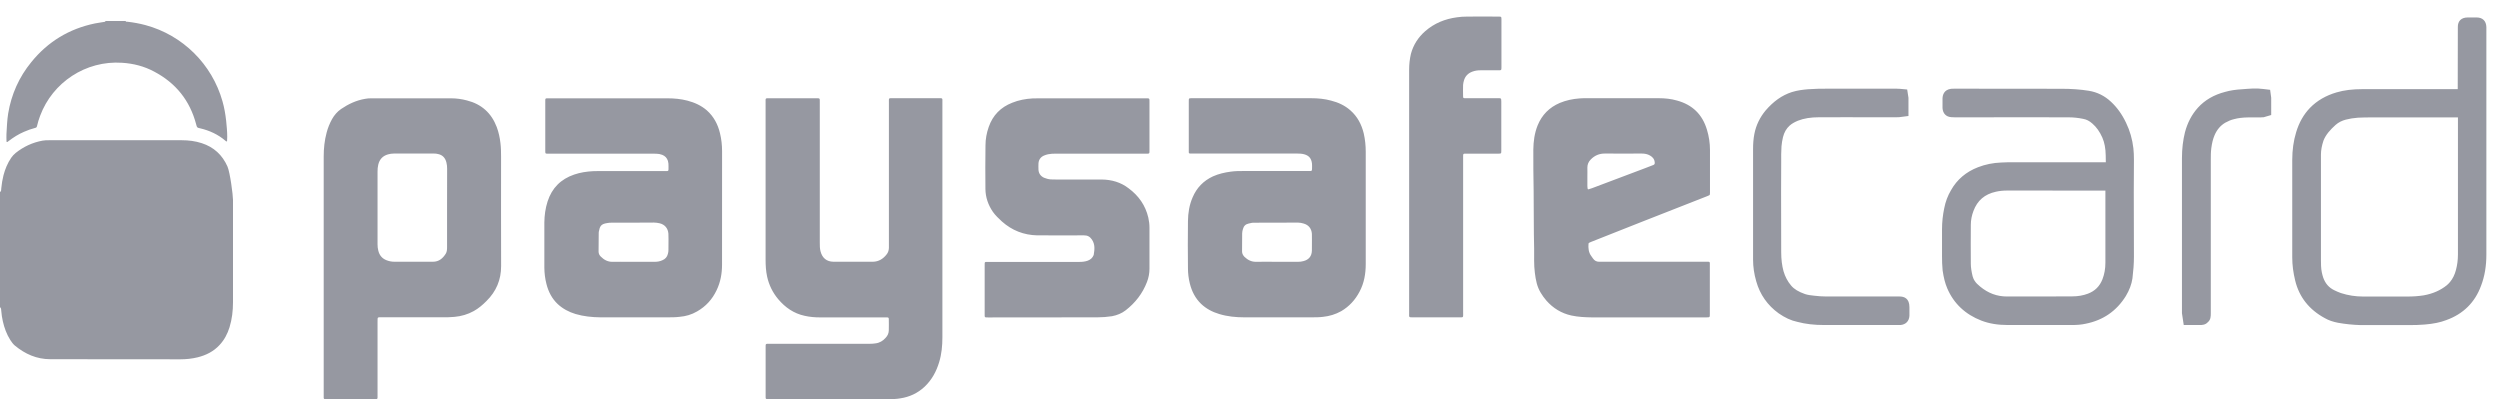 <?xml version="1.0" encoding="UTF-8"?>
<svg width="119px" height="19px" viewBox="0 0 119 19" version="1.1" xmlns="http://www.w3.org/2000/svg" xmlns:xlink="http://www.w3.org/1999/xlink">
    <g id="Open-game" stroke="none" stroke-width="1" fill="none" fill-rule="evenodd">
        <g id="Game_sidebar_payment_step2" transform="translate(-1045, -430)" fill="#9698A1">
            <g id="#3_payment" transform="translate(1009, 129)">
                <g id="content">
                    <g id="box_payments" transform="translate(15, 104)">
                        <g id="paysafe" transform="translate(21, 197)">
                            <path d="M23.851,7.465 C23.851,9.199 23.846,10.928 23.853,12.662 C23.856,13.32 23.619,13.871 23.158,14.327 C22.975,14.513 22.775,14.683 22.548,14.808 C22.266,14.964 21.958,15.054 21.634,15.083 C21.441,15.103 21.246,15.103 21.054,15.103 L18.198,15.103 L18.049,15.103 C17.99,15.108 17.976,15.122 17.973,15.188 C17.971,15.237 17.971,15.288 17.971,15.337 L17.971,18.776 C17.971,18.827 17.973,18.871 17.971,18.927 C17.966,18.985 17.954,18.995 17.888,19 L17.791,19 L15.598,19 L15.479,19 C15.427,18.995 15.413,18.98 15.408,18.937 L15.408,18.773 L15.408,12.996 L15.408,7.448 C15.408,7.067 15.447,6.684 15.547,6.314 C15.605,6.089 15.693,5.875 15.805,5.67 C15.913,5.48 16.052,5.316 16.235,5.189 C16.586,4.95 16.961,4.775 17.383,4.704 C17.476,4.685 17.571,4.68 17.666,4.68 L21.471,4.68 C21.724,4.68 21.975,4.714 22.224,4.78 C22.919,4.955 23.392,5.38 23.646,6.05 C23.736,6.294 23.792,6.55 23.821,6.809 C23.848,7.028 23.851,7.245 23.851,7.465 Z M21.283,8.028 C21.283,7.928 21.275,7.828 21.249,7.733 C21.197,7.523 21.073,7.379 20.856,7.333 C20.79,7.314 20.722,7.309 20.658,7.309 L18.749,7.309 C18.654,7.309 18.561,7.323 18.471,7.348 C18.217,7.418 18.064,7.587 18.005,7.838 C17.978,7.948 17.971,8.057 17.971,8.172 C17.973,8.852 17.971,9.545 17.971,10.23 C17.971,10.691 17.973,11.159 17.971,11.625 C17.971,11.73 17.981,11.835 18.008,11.935 C18.061,12.15 18.186,12.301 18.39,12.384 C18.515,12.435 18.644,12.459 18.781,12.459 L20.607,12.459 C20.895,12.459 21.08,12.298 21.219,12.074 C21.275,11.984 21.28,11.874 21.28,11.769 L21.28,9.891 C21.28,9.272 21.28,8.648 21.283,8.028 Z M73.001,9.067 C72.991,8.418 72.981,7.772 72.986,7.123 C72.991,6.728 73.042,6.343 73.191,5.97 C73.396,5.465 73.75,5.111 74.247,4.899 C74.545,4.775 74.857,4.709 75.181,4.685 C75.279,4.675 75.379,4.675 75.479,4.675 L78.968,4.675 C79.256,4.675 79.542,4.704 79.822,4.785 C80.561,4.985 81.032,5.446 81.251,6.175 C81.346,6.489 81.395,6.814 81.395,7.138 L81.395,9.167 C81.395,9.191 81.395,9.218 81.39,9.248 C81.39,9.272 81.375,9.291 81.351,9.299 C81.322,9.313 81.295,9.323 81.261,9.338 C80.217,9.747 79.183,10.157 78.142,10.562 C77.337,10.881 76.527,11.201 75.722,11.52 C75.693,11.53 75.671,11.54 75.647,11.555 C75.627,11.564 75.613,11.579 75.613,11.606 C75.598,11.811 75.613,12.015 75.747,12.191 C75.779,12.23 75.798,12.272 75.832,12.311 C75.898,12.406 75.993,12.459 76.113,12.459 L76.264,12.459 L81.183,12.459 C81.414,12.459 81.388,12.435 81.388,12.659 L81.388,14.918 C81.388,15.108 81.402,15.108 81.197,15.108 L78.408,15.108 L75.786,15.108 C75.449,15.103 75.123,15.088 74.796,15.018 C74.323,14.913 73.928,14.671 73.608,14.308 C73.398,14.062 73.233,13.803 73.15,13.488 C73.106,13.323 73.079,13.154 73.059,12.984 C73.008,12.603 73.03,12.22 73.025,11.84 C73.001,10.913 73.013,9.989 73.001,9.067 Z M75.559,8.857 C75.559,8.896 75.564,8.933 75.569,8.972 C75.569,8.996 75.588,9.016 75.615,9.011 C75.674,8.991 75.735,8.977 75.788,8.955 C76.635,8.64 77.471,8.321 78.317,8.001 C78.447,7.953 78.571,7.901 78.7,7.853 C78.751,7.833 78.766,7.801 78.766,7.753 C78.761,7.592 78.681,7.482 78.542,7.404 C78.422,7.333 78.288,7.309 78.147,7.309 C77.571,7.309 76.983,7.314 76.403,7.309 C76.132,7.304 75.908,7.399 75.722,7.589 C75.613,7.699 75.559,7.823 75.559,7.975 C75.564,8.123 75.559,8.274 75.559,8.423 C75.559,8.565 75.559,8.713 75.559,8.857 Z M34.271,6.341 C34.34,6.621 34.371,6.906 34.371,7.199 C34.371,8.994 34.374,10.796 34.369,12.596 C34.369,13.02 34.296,13.43 34.11,13.815 C33.903,14.252 33.598,14.586 33.179,14.825 C32.92,14.976 32.642,15.057 32.345,15.081 C32.152,15.105 31.96,15.105 31.764,15.105 L28.577,15.105 C28.179,15.1 27.782,15.061 27.397,14.947 C27.082,14.852 26.794,14.701 26.55,14.476 C26.275,14.218 26.104,13.888 26.011,13.518 C25.946,13.264 25.914,13.008 25.911,12.747 C25.909,12.028 25.907,11.308 25.911,10.589 C25.916,10.25 25.96,9.918 26.065,9.589 C26.272,8.95 26.694,8.526 27.331,8.309 C27.621,8.209 27.921,8.165 28.226,8.148 C28.306,8.143 28.392,8.143 28.475,8.143 L31.596,8.143 C31.852,8.143 31.818,8.177 31.821,7.909 C31.823,7.828 31.818,7.743 31.794,7.66 C31.747,7.516 31.655,7.421 31.521,7.37 C31.43,7.336 31.34,7.318 31.245,7.318 C31.191,7.314 31.135,7.314 31.079,7.314 L26.182,7.314 C26.136,7.314 26.092,7.318 26.046,7.314 C25.965,7.314 25.958,7.304 25.955,7.214 C25.953,7.179 25.955,7.148 25.955,7.114 C25.955,6.37 25.953,5.633 25.955,4.89 C25.955,4.655 25.936,4.68 26.155,4.68 L29.094,4.68 L31.769,4.68 C32.091,4.68 32.411,4.709 32.72,4.79 C33.064,4.88 33.381,5.024 33.647,5.255 C33.974,5.546 34.171,5.919 34.271,6.341 Z M31.821,11.372 C31.818,11.291 31.821,11.206 31.816,11.123 C31.796,10.867 31.647,10.689 31.399,10.628 C31.306,10.608 31.213,10.594 31.121,10.594 C30.786,10.599 30.455,10.599 30.123,10.599 L29.131,10.599 C29.053,10.599 28.977,10.603 28.901,10.618 C28.604,10.662 28.553,10.769 28.504,11.028 C28.499,11.042 28.499,11.062 28.499,11.079 C28.497,11.379 28.492,11.679 28.492,11.974 C28.492,12.069 28.531,12.15 28.597,12.213 C28.75,12.367 28.928,12.467 29.155,12.462 C29.418,12.457 29.684,12.462 29.95,12.462 L31.162,12.462 C31.289,12.462 31.416,12.442 31.533,12.386 C31.667,12.33 31.755,12.233 31.791,12.086 C31.811,12.025 31.818,11.957 31.818,11.891 C31.821,11.713 31.821,11.542 31.821,11.372 Z M67.255,15.105 L69.465,15.105 L69.565,15.105 C69.631,15.1 69.64,15.091 69.645,15.03 C69.65,14.981 69.645,14.94 69.645,14.896 L69.645,13.052 L69.645,7.504 C69.645,7.299 69.631,7.314 69.831,7.314 L71.303,7.314 C71.462,7.314 71.462,7.314 71.462,7.16 L71.462,4.836 C71.462,4.807 71.462,4.78 71.457,4.751 C71.457,4.694 71.438,4.68 71.377,4.675 L71.294,4.675 L70.262,4.675 L69.733,4.675 C69.657,4.675 69.643,4.66 69.643,4.59 C69.638,4.409 69.638,4.229 69.643,4.041 C69.648,3.97 69.665,3.897 69.684,3.831 C69.743,3.626 69.879,3.487 70.079,3.412 C70.209,3.363 70.333,3.346 70.467,3.346 L71.318,3.346 C71.464,3.346 71.469,3.346 71.469,3.192 L71.469,0.934 C71.469,0.79 71.464,0.79 71.318,0.79 C70.823,0.785 70.323,0.785 69.828,0.79 C69.67,0.79 69.504,0.8 69.348,0.824 C68.784,0.9 68.275,1.105 67.841,1.483 C67.504,1.778 67.275,2.136 67.16,2.563 C67.102,2.812 67.075,3.063 67.075,3.321 L67.075,9.065 L67.075,14.913 C67.07,15.11 67.06,15.105 67.255,15.105 Z M62.98,15.081 C62.79,15.105 62.607,15.105 62.417,15.105 L59.229,15.105 C58.825,15.105 58.425,15.066 58.034,14.947 C57.712,14.852 57.417,14.696 57.174,14.466 C56.896,14.198 56.727,13.866 56.635,13.491 C56.576,13.252 56.547,13.01 56.547,12.771 C56.539,12.023 56.537,11.277 56.547,10.528 C56.552,10.138 56.61,9.757 56.769,9.394 C56.964,8.935 57.286,8.604 57.739,8.394 C58.008,8.274 58.293,8.209 58.586,8.17 C58.795,8.14 59.005,8.14 59.217,8.14 L62.205,8.14 L62.322,8.14 C62.448,8.14 62.451,8.14 62.453,8.011 C62.453,7.935 62.458,7.862 62.451,7.792 C62.422,7.521 62.288,7.401 62.078,7.343 C61.968,7.314 61.858,7.309 61.749,7.309 L56.8,7.309 L56.649,7.309 C56.61,7.309 56.586,7.284 56.586,7.253 L56.586,7.133 L56.586,4.855 C56.586,4.665 56.578,4.675 56.761,4.675 L59.737,4.675 L62.409,4.675 C62.734,4.675 63.051,4.704 63.363,4.79 C63.702,4.875 64.012,5.019 64.275,5.25 C64.614,5.546 64.809,5.921 64.914,6.35 C64.98,6.641 65.009,6.931 65.009,7.221 L65.009,12.569 C65.009,13.028 64.934,13.474 64.714,13.884 C64.509,14.274 64.224,14.588 63.839,14.813 C63.563,14.966 63.28,15.049 62.98,15.081 Z M62.448,11.396 C62.448,11.306 62.448,11.22 62.446,11.13 C62.429,10.881 62.29,10.706 62.051,10.64 C61.966,10.616 61.88,10.596 61.792,10.596 C61.1,10.601 60.41,10.601 59.717,10.601 C59.622,10.596 59.529,10.616 59.439,10.64 C59.295,10.669 59.203,10.755 59.166,10.896 C59.146,10.962 59.127,11.035 59.127,11.106 C59.124,11.391 59.122,11.681 59.122,11.969 C59.122,12.069 59.166,12.15 59.234,12.223 C59.393,12.376 59.571,12.467 59.795,12.462 C60.127,12.452 60.456,12.462 60.793,12.462 L61.785,12.462 C61.875,12.462 61.961,12.452 62.046,12.428 C62.302,12.362 62.439,12.194 62.446,11.928 C62.448,11.747 62.448,11.572 62.448,11.396 Z M101.19,14.091 C100.749,14.801 100.112,15.244 99.276,15.41 C99.066,15.457 98.846,15.471 98.627,15.471 L95.571,15.471 C95.098,15.471 94.688,15.405 94.313,15.261 C93.55,14.966 92.998,14.449 92.689,13.725 C92.584,13.479 92.518,13.21 92.469,12.874 C92.445,12.637 92.44,12.411 92.44,12.184 L92.44,10.916 C92.44,10.564 92.479,10.228 92.545,9.913 C92.606,9.601 92.711,9.318 92.869,9.052 C93.154,8.545 93.589,8.177 94.154,7.96 C94.498,7.826 94.869,7.75 95.259,7.736 C95.379,7.728 95.493,7.723 95.608,7.723 L100.237,7.723 C100.237,7.616 100.237,7.509 100.232,7.401 C100.227,7.067 100.176,6.789 100.071,6.548 C99.946,6.267 99.79,6.048 99.595,5.88 C99.456,5.758 99.324,5.687 99.161,5.658 C98.912,5.607 98.69,5.585 98.456,5.585 L96.666,5.582 L93.059,5.585 C92.998,5.585 92.935,5.582 92.874,5.577 C92.63,5.558 92.479,5.397 92.464,5.143 L92.464,4.685 C92.469,4.526 92.53,4.27 92.874,4.226 L93.03,4.221 C94.73,4.221 96.432,4.221 98.132,4.226 C98.607,4.226 99.037,4.258 99.427,4.321 C99.827,4.385 100.185,4.563 100.485,4.846 C100.766,5.107 101.005,5.433 101.2,5.843 C101.385,6.224 101.5,6.631 101.549,7.058 C101.568,7.231 101.575,7.414 101.575,7.594 L101.568,9.133 L101.575,12.211 C101.575,12.542 101.549,12.891 101.505,13.249 C101.463,13.535 101.358,13.81 101.19,14.091 Z M95.549,9.07 C95.354,9.07 95.176,9.087 95.005,9.126 C94.471,9.243 94.12,9.545 93.935,10.045 C93.857,10.252 93.811,10.474 93.811,10.701 C93.806,11.318 93.806,11.937 93.811,12.554 C93.811,12.737 93.845,12.935 93.896,13.149 C93.92,13.232 93.952,13.313 94.006,13.384 C94.057,13.467 94.14,13.545 94.254,13.64 C94.64,13.959 95.059,14.113 95.53,14.113 L95.988,14.113 L96.908,14.113 C97.481,14.113 98.056,14.113 98.632,14.108 C98.915,14.108 99.161,14.064 99.385,13.979 C99.722,13.852 99.944,13.627 100.076,13.296 C100.171,13.05 100.217,12.791 100.217,12.501 L100.217,9.072 C98.664,9.07 97.115,9.07 95.549,9.07 Z M86.831,15.471 L90.465,15.471 C90.721,15.447 90.874,15.281 90.889,15.032 L90.889,14.622 C90.889,14.198 90.635,14.113 90.421,14.113 L86.931,14.113 C86.738,14.113 86.538,14.098 86.343,14.074 C86.192,14.059 86.053,14.04 85.921,13.998 C85.607,13.888 85.402,13.764 85.258,13.593 C85.095,13.403 84.97,13.169 84.895,12.908 C84.824,12.645 84.785,12.352 84.785,12.001 L84.78,9.148 L84.785,7.718 C84.785,7.465 84.78,7.216 84.799,6.962 C84.814,6.814 84.834,6.67 84.87,6.528 C84.929,6.294 85.034,6.116 85.185,5.98 C85.285,5.892 85.404,5.819 85.58,5.746 C85.868,5.633 86.199,5.582 86.572,5.582 L87.797,5.58 L90.257,5.582 C90.316,5.582 90.382,5.58 90.408,5.577 L90.843,5.521 L90.843,4.655 L90.782,4.26 L90.448,4.229 C90.391,4.224 90.323,4.221 90.267,4.221 L86.989,4.221 C86.685,4.221 86.375,4.224 86.065,4.248 C85.831,4.268 85.555,4.299 85.285,4.385 C84.816,4.538 84.417,4.826 84.046,5.255 C83.775,5.58 83.587,5.958 83.507,6.38 C83.463,6.604 83.446,6.838 83.446,7.094 L83.446,12.362 C83.446,12.701 83.497,13.047 83.597,13.391 C83.773,14.02 84.136,14.535 84.665,14.915 C84.96,15.12 85.255,15.259 85.551,15.32 C85.943,15.425 86.36,15.471 86.831,15.471 Z M105.234,14.905 L105.234,7.604 C105.234,7.421 105.234,7.238 105.258,7.053 C105.29,6.809 105.338,6.609 105.416,6.431 C105.526,6.175 105.692,5.977 105.921,5.841 C106.063,5.763 106.197,5.704 106.346,5.67 C106.536,5.619 106.746,5.594 107.011,5.589 L107.192,5.587 L107.577,5.589 C107.628,5.589 107.687,5.587 107.753,5.58 L108.109,5.475 L108.109,4.651 L108.058,4.275 L107.733,4.236 C107.389,4.187 107.053,4.224 106.724,4.248 C106.424,4.265 106.16,4.304 105.919,4.373 C105.39,4.509 104.953,4.76 104.621,5.126 C104.326,5.455 104.126,5.838 104.004,6.297 C103.912,6.672 103.861,7.075 103.861,7.523 L103.861,14.91 L103.946,15.471 L104.721,15.471 C104.802,15.471 104.968,15.471 105.087,15.342 C105.234,15.22 105.234,15.061 105.234,14.905 Z M118.351,1.288 L118.351,12.123 C118.351,12.657 118.271,13.154 118.1,13.596 C117.81,14.396 117.247,14.949 116.442,15.237 C116.152,15.349 115.827,15.413 115.427,15.447 C115.174,15.469 114.932,15.474 114.684,15.474 L113.13,15.474 L112.359,15.474 C112.003,15.464 111.64,15.427 111.289,15.364 C111.055,15.318 110.85,15.252 110.66,15.142 C109.921,14.744 109.44,14.142 109.25,13.352 C109.16,12.979 109.111,12.62 109.111,12.259 L109.111,7.611 C109.111,7.145 109.172,6.701 109.296,6.297 C109.435,5.833 109.652,5.45 109.957,5.133 C110.291,4.79 110.716,4.546 111.216,4.399 C111.577,4.292 111.977,4.243 112.464,4.243 L116.988,4.243 L116.993,1.288 C116.988,1.002 117.156,0.831 117.466,0.831 L117.883,0.831 C118.173,0.831 118.342,0.997 118.351,1.288 Z M116.998,5.589 L112.95,5.589 L112.925,5.589 C112.691,5.589 112.467,5.589 112.24,5.602 C112.035,5.616 111.842,5.648 111.662,5.694 C111.477,5.743 111.316,5.821 111.172,5.948 C111.047,6.055 110.938,6.175 110.833,6.297 C110.728,6.428 110.647,6.562 110.596,6.697 C110.518,6.933 110.477,7.15 110.477,7.358 L110.477,12.386 C110.477,12.52 110.477,12.589 110.482,12.659 C110.491,12.874 110.533,13.057 110.587,13.22 C110.691,13.503 110.857,13.691 111.111,13.815 C111.206,13.862 111.316,13.91 111.425,13.949 C111.772,14.062 112.125,14.115 112.481,14.115 L114.606,14.115 C114.874,14.115 115.135,14.096 115.366,14.059 C115.81,13.979 116.166,13.82 116.466,13.579 C116.52,13.53 116.581,13.476 116.625,13.418 C116.749,13.267 116.844,13.079 116.903,12.852 C116.964,12.623 116.998,12.381 116.998,12.111 L116.998,5.589 Z M44.646,4.675 L42.536,4.675 C42.283,4.675 42.312,4.646 42.312,4.894 L42.312,11.652 L42.312,11.801 C42.307,11.915 42.275,12.025 42.202,12.111 C42.039,12.32 41.829,12.454 41.551,12.459 L39.673,12.459 C39.344,12.454 39.137,12.279 39.056,11.959 C39.022,11.825 39.022,11.689 39.022,11.55 L39.022,4.872 C39.022,4.663 39.039,4.677 38.822,4.677 L36.644,4.677 C36.42,4.677 36.442,4.658 36.442,4.882 L36.442,9.484 L36.442,12.357 C36.442,12.632 36.457,12.901 36.515,13.167 C36.603,13.567 36.781,13.93 37.044,14.242 C37.378,14.637 37.786,14.922 38.3,15.032 C38.544,15.088 38.79,15.108 39.042,15.108 L42.083,15.108 L42.231,15.108 C42.29,15.113 42.307,15.127 42.307,15.193 C42.309,15.366 42.312,15.547 42.307,15.722 C42.305,15.864 42.253,15.976 42.158,16.078 C42.027,16.227 41.868,16.322 41.675,16.344 C41.588,16.359 41.5,16.364 41.412,16.364 L36.63,16.364 C36.43,16.364 36.444,16.354 36.444,16.554 L36.444,18.817 C36.444,18.846 36.442,18.878 36.444,18.912 C36.444,18.978 36.459,18.993 36.517,18.998 L36.654,18.998 L42.334,18.998 C42.505,18.998 42.675,18.993 42.846,18.963 C43.29,18.898 43.682,18.717 44.012,18.407 C44.356,18.081 44.57,17.683 44.704,17.239 C44.821,16.854 44.858,16.459 44.858,16.059 C44.86,14.205 44.858,12.35 44.858,10.496 L44.858,4.885 C44.86,4.651 44.882,4.675 44.646,4.675 Z M52.238,15.105 C52.472,15.105 52.701,15.086 52.93,15.052 C53.172,15.005 53.389,14.92 53.581,14.771 C54.04,14.415 54.386,13.971 54.596,13.423 C54.674,13.223 54.715,13.008 54.715,12.789 C54.713,12.14 54.715,11.494 54.715,10.845 C54.715,10.679 54.696,10.516 54.659,10.355 C54.523,9.774 54.198,9.316 53.725,8.965 C53.35,8.674 52.911,8.55 52.44,8.545 L50.279,8.545 C50.191,8.545 50.104,8.545 50.016,8.54 C49.904,8.531 49.796,8.501 49.696,8.46 C49.531,8.384 49.438,8.25 49.431,8.07 C49.428,7.975 49.426,7.879 49.431,7.784 C49.44,7.614 49.523,7.484 49.684,7.409 C49.75,7.379 49.821,7.358 49.889,7.343 C50.009,7.318 50.13,7.314 50.252,7.314 L54.537,7.314 C54.725,7.314 54.715,7.328 54.715,7.133 L54.715,4.875 C54.715,4.665 54.73,4.68 54.515,4.68 L51.842,4.68 L49.467,4.68 C49.36,4.68 49.255,4.68 49.148,4.685 C48.816,4.704 48.489,4.765 48.182,4.89 C47.633,5.104 47.258,5.485 47.063,6.043 C46.963,6.328 46.909,6.623 46.909,6.919 C46.899,7.614 46.899,8.304 46.906,8.996 C46.911,9.391 47.036,9.757 47.263,10.086 C47.384,10.257 47.538,10.401 47.694,10.545 C48.172,10.969 48.733,11.189 49.372,11.203 L49.587,11.203 C50.255,11.203 50.925,11.208 51.596,11.203 C51.762,11.199 51.879,11.264 51.972,11.398 C52.133,11.633 52.103,11.879 52.06,12.137 C52.003,12.281 51.906,12.357 51.781,12.406 C51.652,12.454 51.518,12.467 51.377,12.467 L47.043,12.467 C46.863,12.467 46.87,12.452 46.87,12.632 L46.87,14.94 C46.87,15.115 46.858,15.11 47.038,15.11 C48.775,15.105 50.504,15.105 52.238,15.105 Z" id="Shape" fill-rule="nonzero"></path>
                            <path d="M0.356,6.755 C0.373,6.746 0.39,6.731 0.407,6.716 C0.637,6.541 0.878,6.387 1.146,6.273 C1.317,6.197 1.495,6.134 1.678,6.087 C1.729,6.077 1.749,6.053 1.761,6.002 C1.8,5.836 1.849,5.668 1.91,5.512 C2.502,3.922 4.08,2.873 5.809,2.988 C6.35,3.022 6.863,3.153 7.336,3.407 C8.37,3.951 9.04,4.787 9.338,5.921 C9.379,6.075 9.377,6.075 9.523,6.107 C9.974,6.212 10.384,6.402 10.733,6.702 C10.752,6.716 10.767,6.751 10.808,6.721 C10.811,6.655 10.816,6.582 10.816,6.512 C10.816,6.258 10.791,6.007 10.765,5.748 C10.73,5.434 10.677,5.124 10.591,4.824 C10.094,3.056 8.694,1.671 6.924,1.195 C6.638,1.119 6.353,1.066 6.06,1.034 C6.031,1.034 5.994,1.044 5.977,1 L5.346,1 L5.012,1 C5.012,1.015 5.014,1.024 5.014,1.034 C4.851,1.063 4.682,1.083 4.521,1.115 C3.295,1.368 2.283,1.98 1.493,2.953 C0.907,3.668 0.539,4.492 0.388,5.407 C0.337,5.731 0.327,6.055 0.307,6.382 C0.302,6.497 0.307,6.612 0.31,6.731 C0.307,6.755 0.334,6.77 0.356,6.755 Z" id="Path"></path>
                            <path d="M11.091,9.518 L11.091,14.381 C11.091,14.791 11.045,15.191 10.925,15.581 C10.828,15.893 10.677,16.181 10.45,16.423 C10.165,16.732 9.809,16.908 9.409,17.008 C9.14,17.074 8.862,17.103 8.584,17.103 C6.519,17.103 4.456,17.103 2.392,17.098 C1.749,17.098 1.197,16.854 0.707,16.449 C0.617,16.374 0.554,16.279 0.49,16.184 C0.315,15.908 0.205,15.608 0.134,15.289 C0.098,15.13 0.073,14.967 0.061,14.806 C0.056,14.74 0.061,14.667 0,14.62 L0,9.143 C0.068,9.099 0.054,9.028 0.061,8.962 C0.08,8.753 0.115,8.548 0.166,8.343 C0.244,8.048 0.358,7.767 0.534,7.509 C0.593,7.424 0.663,7.348 0.746,7.28 C1.124,6.98 1.551,6.78 2.029,6.694 C2.127,6.675 2.229,6.675 2.327,6.675 L8.655,6.675 C8.977,6.675 9.296,6.714 9.601,6.814 C10.177,6.999 10.584,7.375 10.828,7.928 C10.952,8.214 11.091,9.284 11.091,9.518 Z" id="Path"></path>
                        </g>
                    </g>
                </g>
            </g>
        </g>
    </g>
</svg>